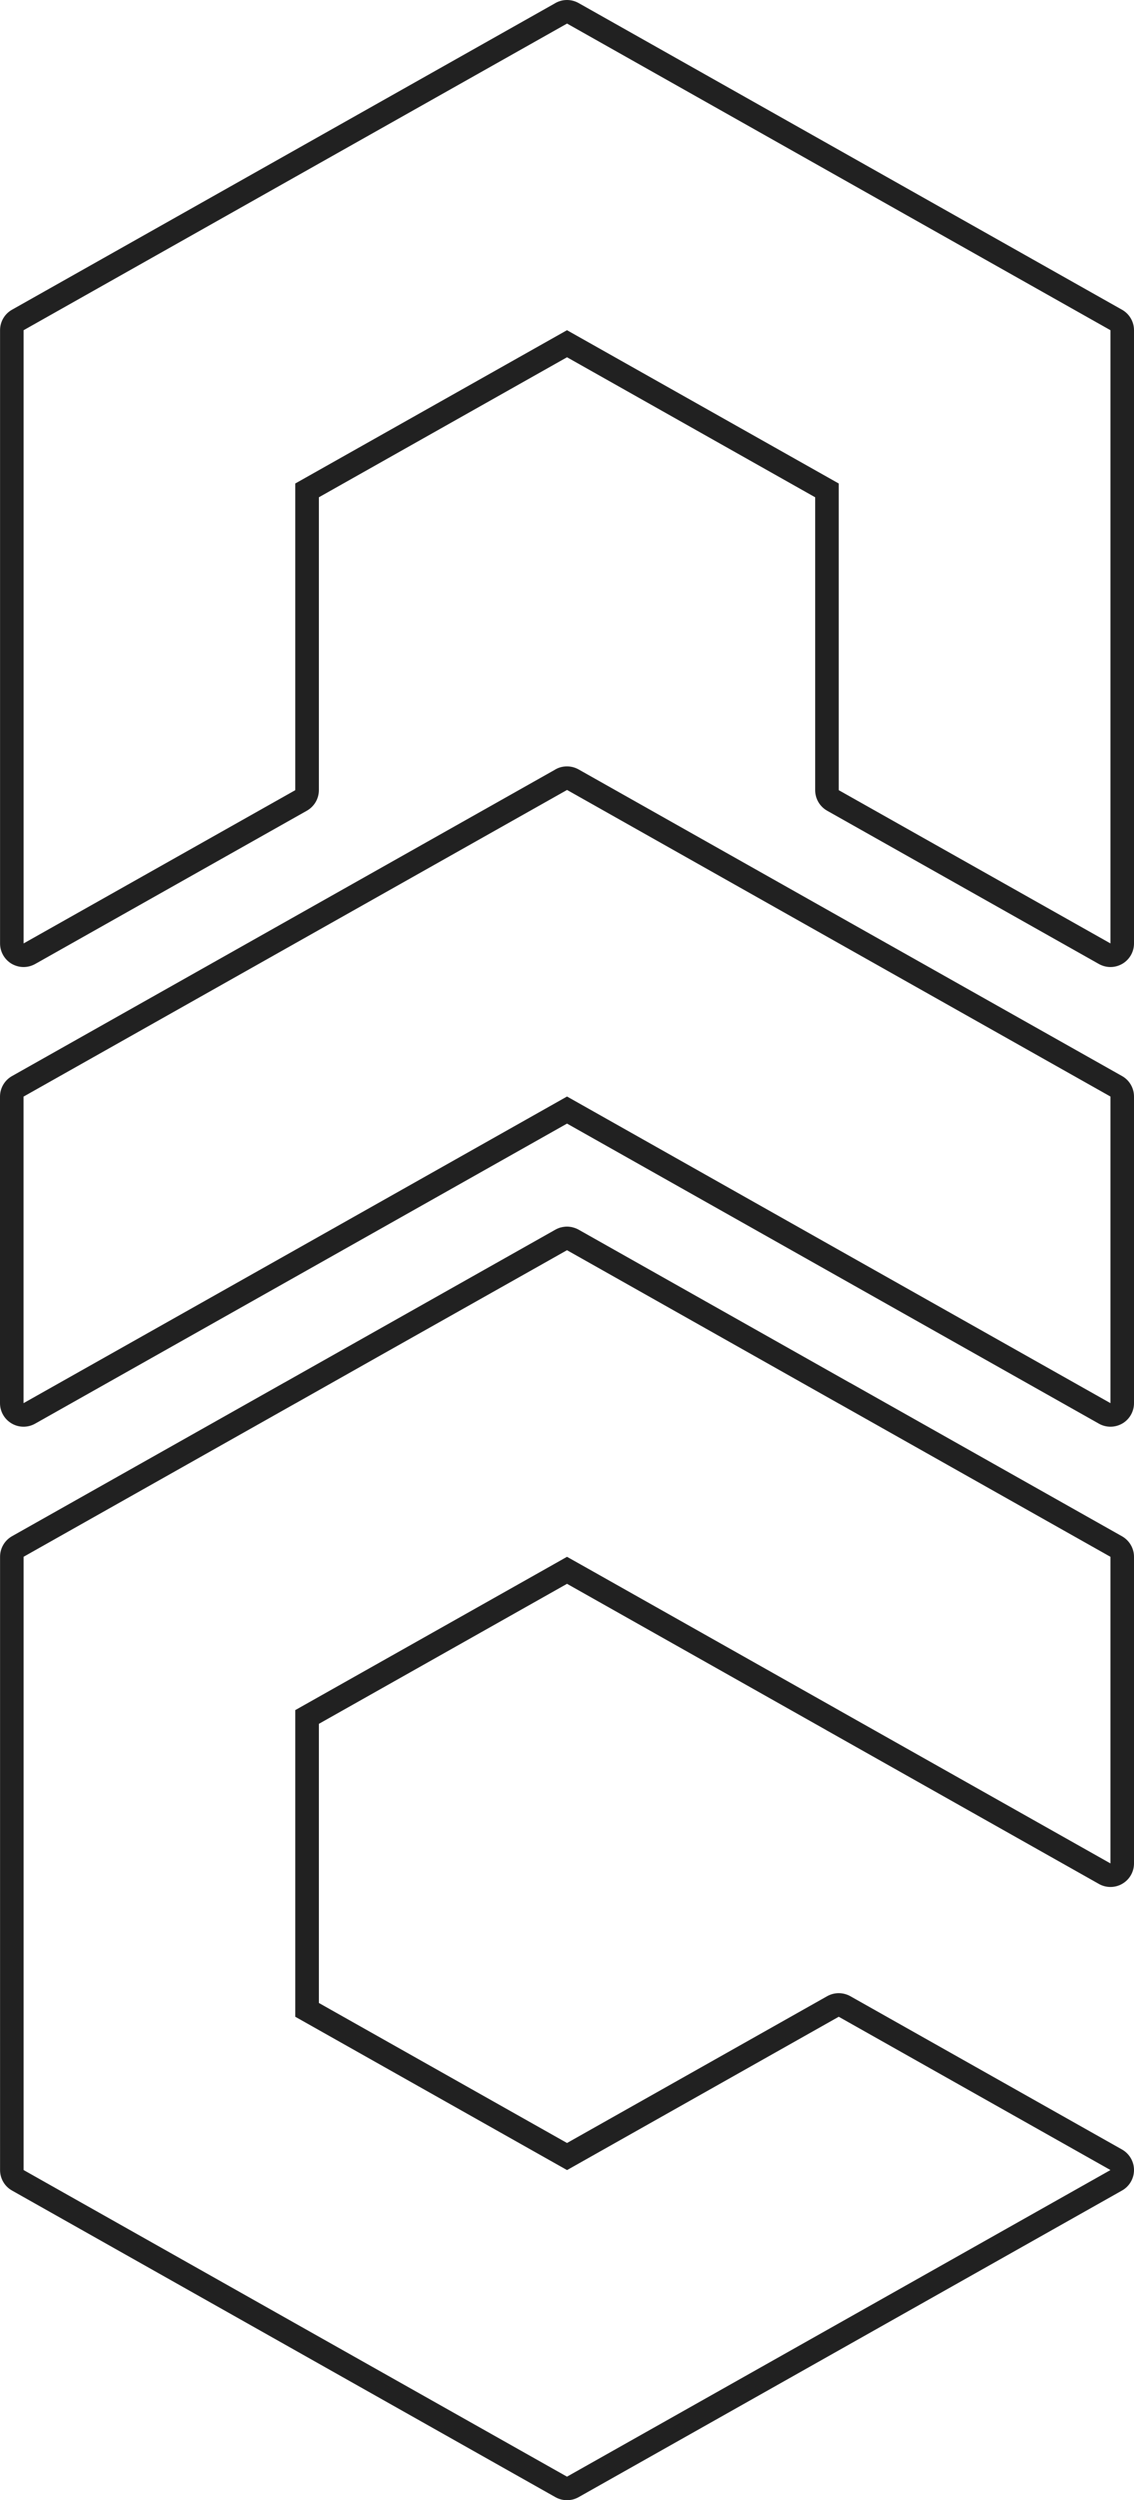<?xml version="1.0" encoding="UTF-8"?><svg id="Layer_2" xmlns="http://www.w3.org/2000/svg" viewBox="0 0 204.73 451.18"><g id="Components"><g id="_7c1c548b-33b8-456d-9fa5-6251172a8574_1"><path d="M202.56,55.89L104.46.55c-.64-.36-1.37-.55-2.1-.55-.84,0-1.63.25-2.29.67L2.17,55.89C.83,56.64.01,58.06.01,59.59v110.66c0,1.52.8,2.91,2.1,3.68.67.38,1.41.58,2.15.58.72,0,1.44-.19,2.09-.55l49.05-27.66c1.34-.76,2.17-2.17,2.17-3.71v-52.85l44.8-25.27,44.8,25.27v52.85c0,1.54.82,2.95,2.16,3.71l49.06,27.66c.65.36,1.37.55,2.09.55.74,0,1.48-.2,2.14-.58,1.31-.77,2.11-2.16,2.11-3.68V59.59c0-1.53-.83-2.95-2.17-3.7ZM200.48,170.25l-49.06-27.66v-55.34l-49.05-27.66h-.01l-49.05,27.66v55.34l-49.05,27.66V59.59l49.05-27.67L102.36,4.26v-.01h.01l49.05,27.67,49.06,27.67v110.66Z" style="fill:#212121;"/><path d="M102.36,280.93v.01h.01v-.01h-.01Z" style="fill:#212121;"/><path d="M102.37,285.81l46.77,26.38c.1.06.2.13.31.18l48.94,27.6c.65.37,1.37.55,2.09.55.74,0,1.48-.19,2.14-.58,1.31-.76,2.11-2.16,2.11-3.67v-55.33c0-1.54-.83-2.95-2.17-3.71l-49.04-27.66c-.06-.03-.12-.06-.18-.09l-48.83-27.55-.05-.03c-.15-.08-.3-.16-.46-.22-.18-.07-.36-.13-.54-.18s-.36-.09-.55-.11c-.19-.03-.37-.04-.55-.04s-.36.01-.54.04c-.17.02-.34.05-.51.1-.01-.01-.02,0-.03,0-.16.04-.31.09-.46.15-.19.07-.37.16-.55.26l-48.88,27.57c-.06.03-.12.06-.17.09l-49.05,27.66c-1.34.76-2.16,2.17-2.16,3.71v110.67c0,1.53.82,2.95,2.16,3.7l98.1,55.33c.64.36,1.36.55,2.09.55h.01c.73,0,1.45-.19,2.09-.55l98.1-55.33c1.34-.75,2.17-2.17,2.17-3.7,0-1.54-.83-2.95-2.17-3.71l-49.04-27.66c-.64-.36-1.37-.55-2.1-.55s-1.45.19-2.09.55l-46.96,26.49-44.8-25.27v-50.37l44.8-25.27ZM102.36,391.6v.01h.01l49.05-27.67h.01l49.05,27.66-49.06,27.67-49.05,27.66h-.01l-49.05-27.66-49.05-27.67v-110.67l49.04-27.66h.01l15.48-8.74,29.32-16.52,4.25-2.4h.01l4.24,2.39,44.81,25.28h.01l49.05,27.66v55.33l-49.05-27.66h-.01v-.01l-45.35-25.58-3.7-2.08h-.01l-3.7,2.09-45.35,25.57v55.34l49.05,27.66Z" style="fill:#212121;"/><rect x="102.36" y="280.93" width=".01" height=".01" style="fill:#212121;"/><path d="M102.36,280.93v.01h.01v-.01h-.01Z" style="fill:#212121;"/><rect x="102.36" y="280.93" width=".01" height=".01" style="fill:#212121;"/><path d="M202.57,194.18l-49.06-27.66-49.05-27.67c-.64-.36-1.37-.55-2.1-.55-.85,0-1.63.24-2.29.67L2.16,194.19c-1.33.75-2.16,2.17-2.16,3.7v55.32c0,1.51.8,2.91,2.11,3.67.66.39,1.4.58,2.14.58.72,0,1.44-.18,2.09-.55l49.06-27.66,46.97-26.49,46.97,26.49,49.05,27.66c.65.37,1.37.55,2.09.55.74,0,1.48-.19,2.15-.58,1.3-.76,2.1-2.16,2.1-3.67v-55.33c0-1.53-.82-2.95-2.16-3.7ZM200.48,253.21l-49.06-27.66-49.04-27.67h-.02l-49.05,27.67-49.06,27.66v-55.32l49.06-27.67,49.05-27.66v-.01h.01l49.05,27.67,49.06,27.66v55.33Z" style="fill:#212121;"/></g></g></svg>
